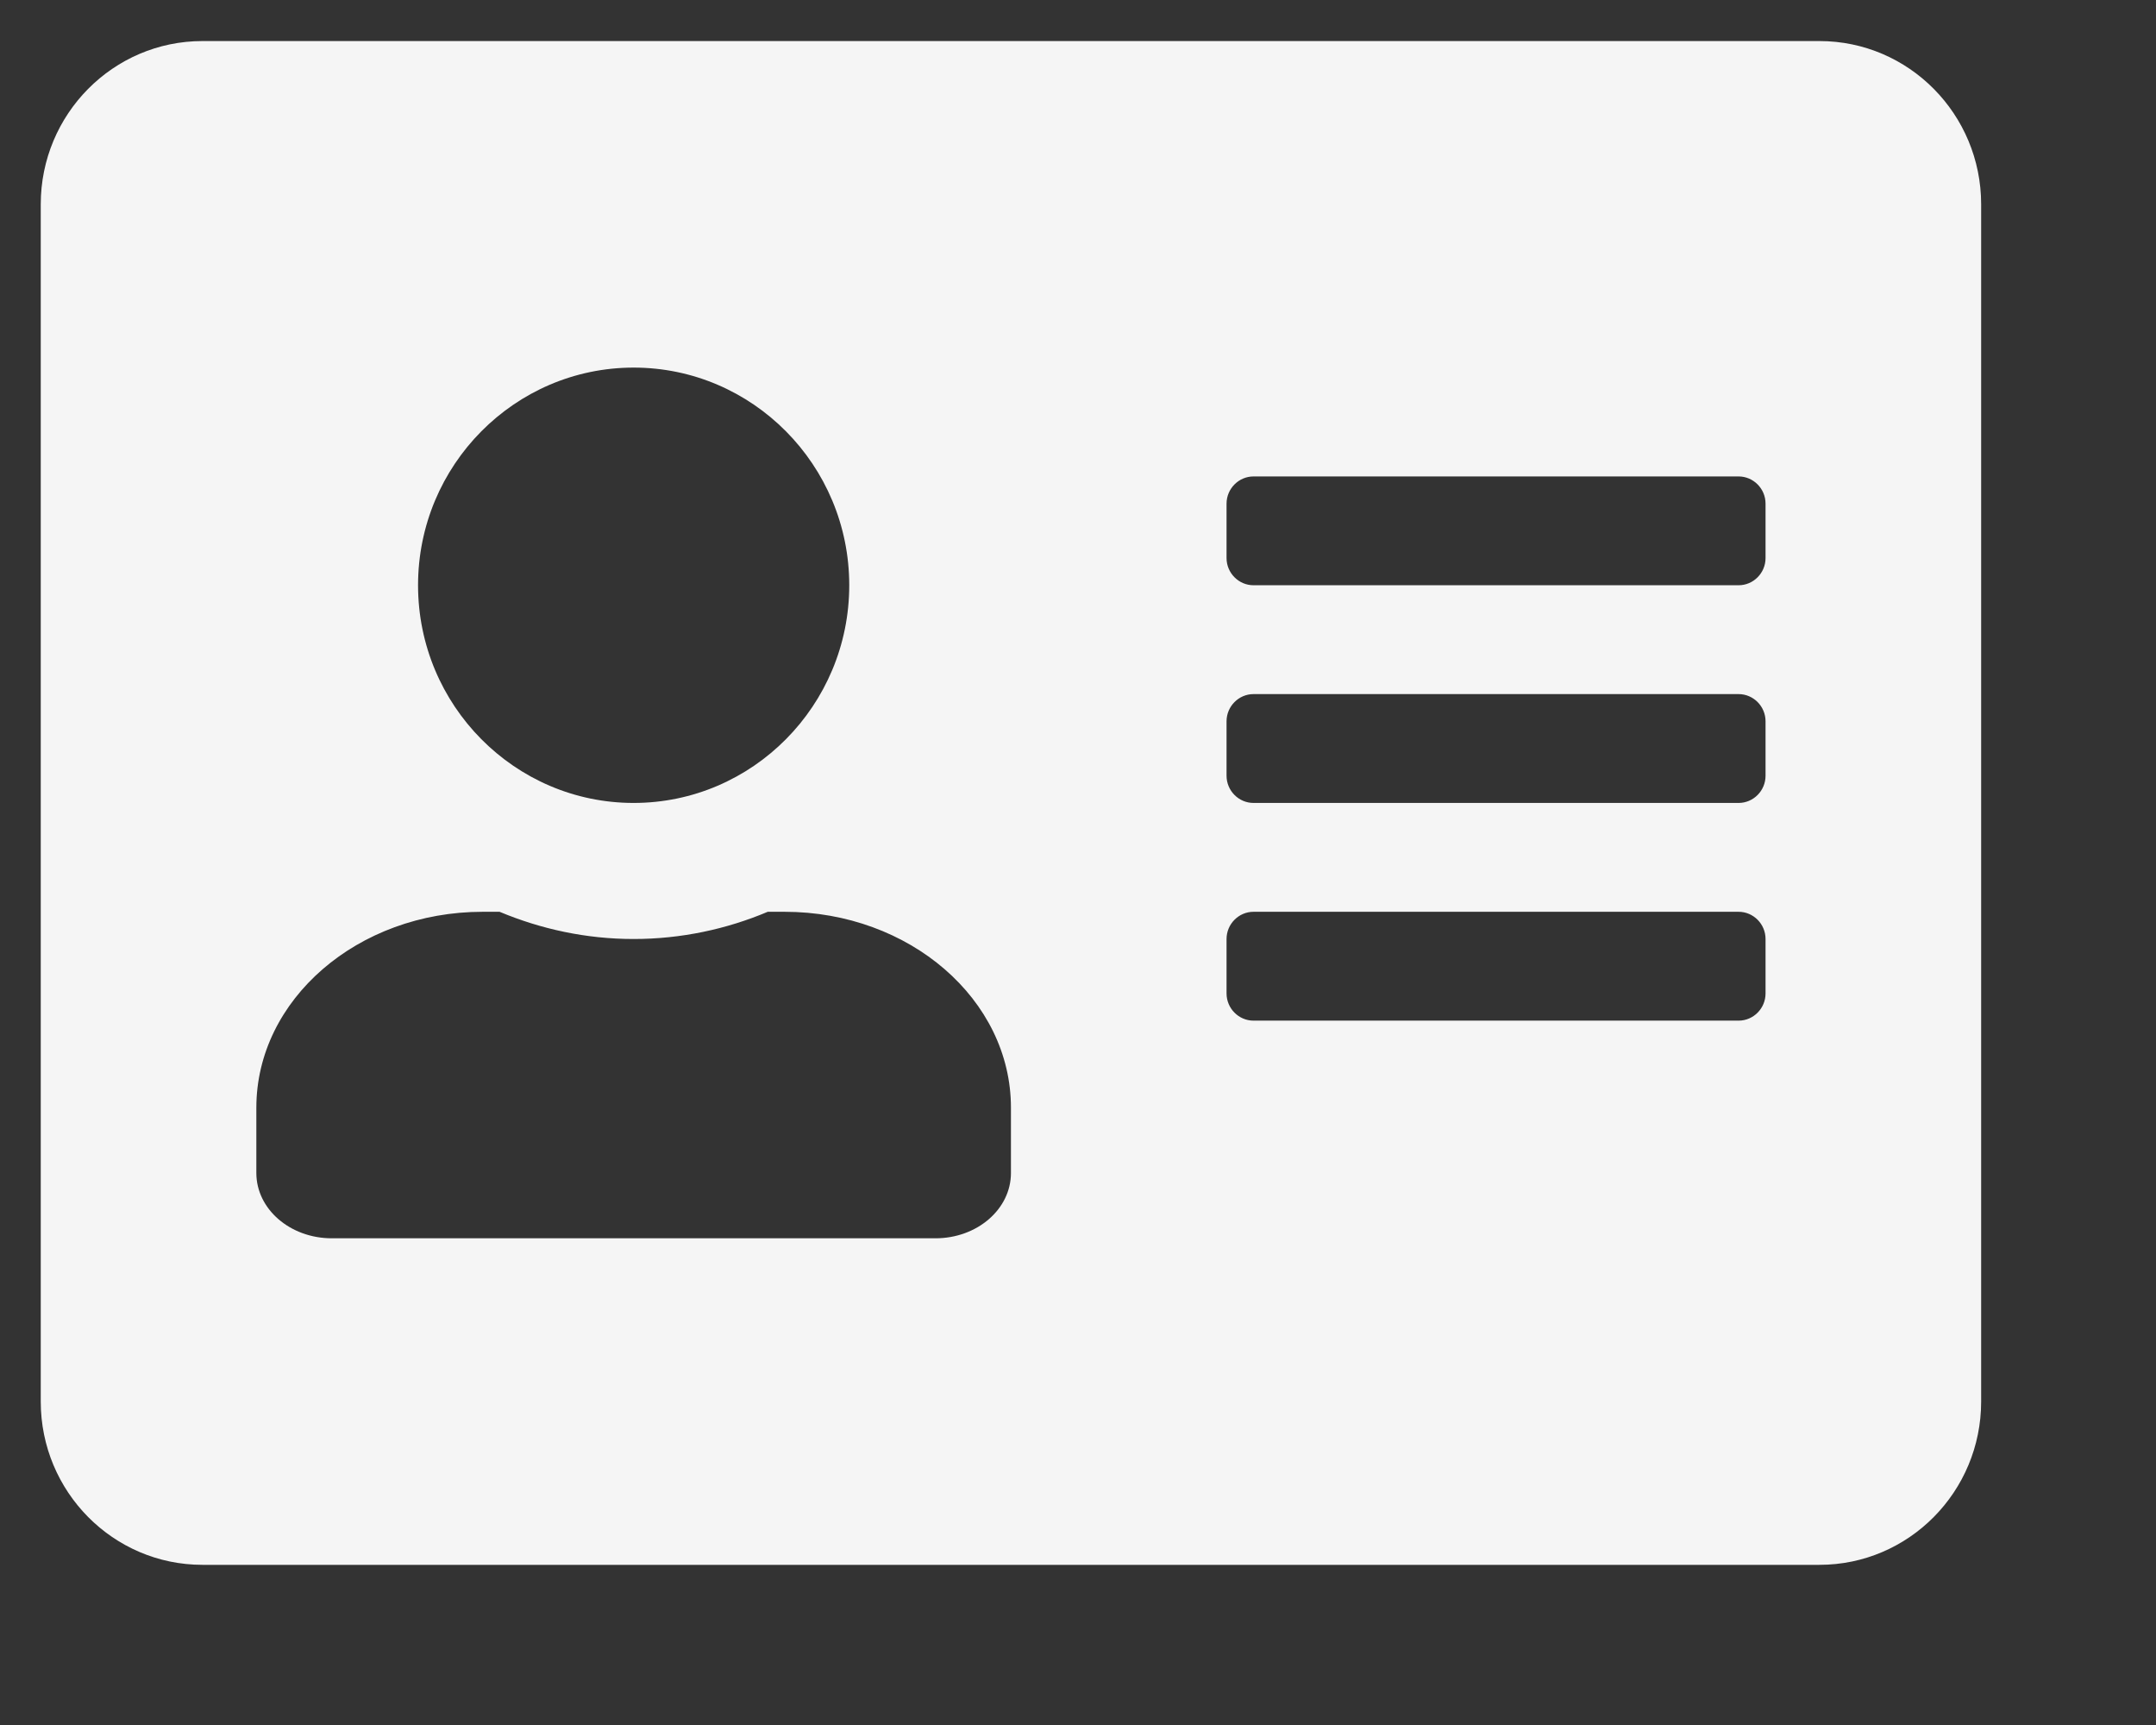 <svg width="50" height="40" viewBox="0 0 50 40" fill="none" xmlns="http://www.w3.org/2000/svg">
<rect x="0" y="0" width="50" height="40" fill="#333333" stroke="none"/>
<path d="M42.195 0.952H4.695C2.625 0.952 0.945 2.648 0.945 4.738V32.5C0.945 34.59 2.625 36.286 4.695 36.286H42.195C44.266 36.286 45.945 34.59 45.945 32.5V4.738C45.945 2.648 44.266 0.952 42.195 0.952ZM14.695 8.524C17.453 8.524 19.695 10.787 19.695 13.571C19.695 16.355 17.453 18.619 14.695 18.619C11.938 18.619 9.695 16.355 9.695 13.571C9.695 10.787 11.938 8.524 14.695 8.524ZM23.445 27.2C23.445 28.036 22.664 28.714 21.695 28.714H7.695C6.727 28.714 5.945 28.036 5.945 27.2V25.686C5.945 23.178 8.297 21.143 11.195 21.143H11.586C12.547 21.545 13.594 21.774 14.695 21.774C15.797 21.774 16.852 21.545 17.805 21.143H18.195C21.094 21.143 23.445 23.178 23.445 25.686V27.2ZM40.945 23.036C40.945 23.383 40.664 23.667 40.32 23.667H29.07C28.727 23.667 28.445 23.383 28.445 23.036V21.774C28.445 21.427 28.727 21.143 29.07 21.143H40.32C40.664 21.143 40.945 21.427 40.945 21.774V23.036ZM40.945 17.988C40.945 18.335 40.664 18.619 40.32 18.619H29.07C28.727 18.619 28.445 18.335 28.445 17.988V16.726C28.445 16.379 28.727 16.095 29.07 16.095H40.32C40.664 16.095 40.945 16.379 40.945 16.726V17.988ZM40.945 12.941C40.945 13.287 40.664 13.571 40.32 13.571H29.07C28.727 13.571 28.445 13.287 28.445 12.941V11.679C28.445 11.332 28.727 11.048 29.07 11.048H40.32C40.664 11.048 40.945 11.332 40.945 11.679V12.941Z" fill="#F5F5F5"/>
</svg>
